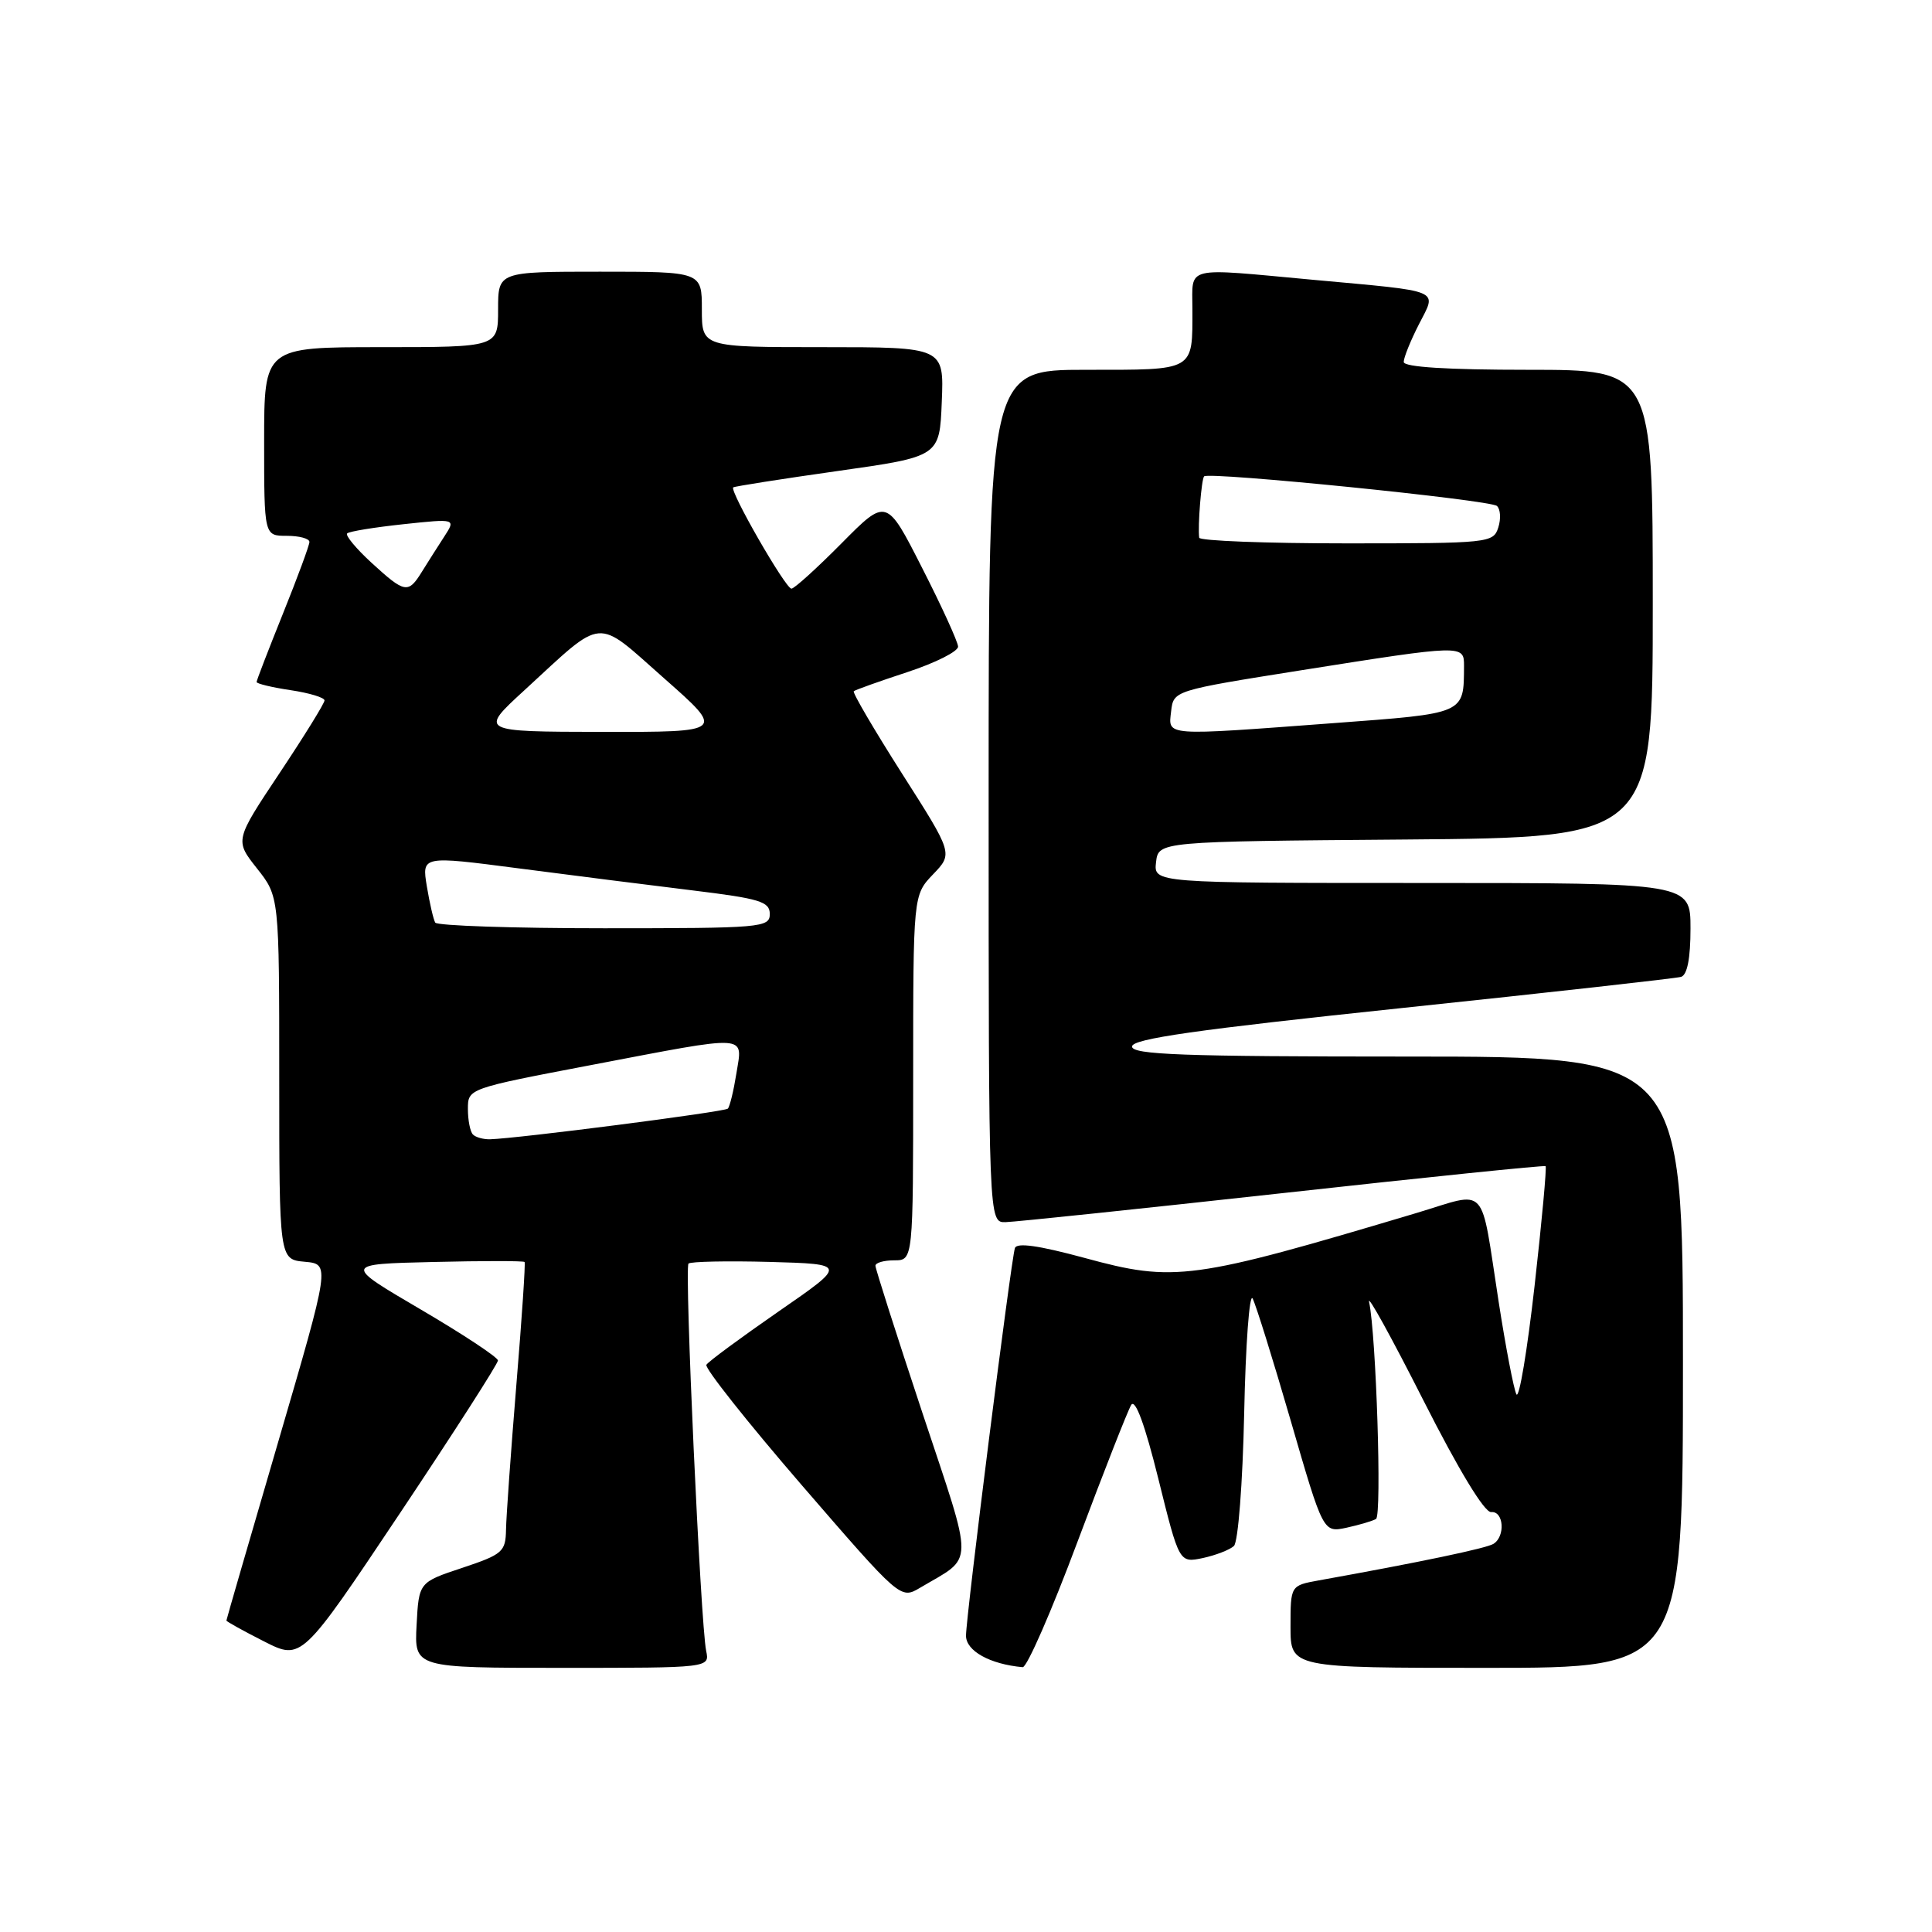 <?xml version="1.0" encoding="UTF-8" standalone="no"?>
<!DOCTYPE svg PUBLIC "-//W3C//DTD SVG 1.1//EN" "http://www.w3.org/Graphics/SVG/1.1/DTD/svg11.dtd" >
<svg xmlns="http://www.w3.org/2000/svg" xmlns:xlink="http://www.w3.org/1999/xlink" version="1.1" viewBox="0 0 256 256">
 <g >
 <path fill="currentColor"
d=" M 93.57 218.75 C 92.83 215.12 90.67 167.99 91.23 167.43 C 91.51 167.16 96.35 167.06 101.99 167.21 C 112.25 167.50 112.25 167.50 103.16 173.78 C 98.17 177.24 93.86 180.41 93.60 180.84 C 93.34 181.26 99.02 188.43 106.22 196.77 C 119.32 211.92 119.32 211.92 121.91 210.39 C 129.18 206.08 129.15 208.07 122.22 187.20 C 118.80 176.88 116.00 168.12 116.00 167.72 C 116.00 167.32 117.12 167.00 118.50 167.00 C 121.00 167.00 121.00 167.00 121.00 142.80 C 121.00 118.61 121.00 118.61 123.64 115.85 C 126.28 113.10 126.28 113.10 119.52 102.50 C 115.81 96.67 112.93 91.76 113.13 91.59 C 113.33 91.41 116.54 90.27 120.25 89.05 C 123.96 87.83 126.98 86.31 126.95 85.67 C 126.92 85.03 124.78 80.33 122.18 75.24 C 117.47 65.97 117.47 65.97 111.51 71.99 C 108.24 75.29 105.25 78.00 104.87 78.00 C 104.09 78.00 96.62 65.00 97.16 64.58 C 97.35 64.44 103.58 63.46 111.00 62.41 C 124.50 60.50 124.50 60.50 124.79 53.25 C 125.09 46.00 125.09 46.00 109.04 46.00 C 93.00 46.00 93.00 46.00 93.00 41.00 C 93.00 36.00 93.00 36.00 79.50 36.00 C 66.00 36.00 66.00 36.00 66.00 41.00 C 66.00 46.00 66.00 46.00 50.50 46.00 C 35.00 46.00 35.00 46.00 35.00 58.50 C 35.00 71.00 35.00 71.00 38.00 71.00 C 39.65 71.00 41.00 71.36 41.00 71.81 C 41.00 72.25 39.42 76.52 37.50 81.29 C 35.58 86.07 34.00 90.15 34.00 90.37 C 34.00 90.59 36.02 91.08 38.50 91.45 C 40.98 91.82 43.00 92.43 43.00 92.81 C 43.00 93.19 40.32 97.52 37.05 102.43 C 31.11 111.35 31.11 111.35 34.05 115.07 C 37.00 118.79 37.00 118.79 37.00 142.83 C 37.00 166.88 37.00 166.88 40.38 167.19 C 43.75 167.50 43.75 167.50 36.88 191.00 C 33.10 203.93 30.00 214.60 30.00 214.73 C 30.00 214.86 32.24 216.10 34.98 217.49 C 39.96 220.02 39.96 220.02 52.98 200.53 C 60.14 189.81 65.99 180.69 65.98 180.27 C 65.97 179.85 61.36 176.80 55.73 173.50 C 45.50 167.50 45.50 167.50 57.38 167.22 C 63.92 167.06 69.38 167.06 69.51 167.22 C 69.64 167.37 69.15 174.70 68.42 183.50 C 67.70 192.30 67.08 200.93 67.05 202.67 C 67.00 205.62 66.61 205.96 61.25 207.75 C 55.50 209.66 55.50 209.66 55.20 215.33 C 54.90 221.00 54.90 221.00 74.47 221.00 C 94.04 221.00 94.04 221.00 93.57 218.75 Z  M 142.79 204.25 C 146.24 195.04 149.44 186.90 149.89 186.16 C 150.43 185.30 151.71 188.78 153.49 195.96 C 156.25 207.10 156.25 207.10 159.38 206.45 C 161.09 206.08 162.95 205.36 163.50 204.85 C 164.06 204.32 164.66 196.56 164.86 187.27 C 165.05 178.12 165.56 171.28 165.98 172.06 C 166.40 172.85 168.68 180.16 171.04 188.29 C 175.33 203.09 175.33 203.09 178.42 202.43 C 180.11 202.06 181.88 201.54 182.33 201.27 C 183.12 200.81 182.35 176.88 181.41 172.50 C 181.18 171.40 184.40 177.25 188.58 185.50 C 193.27 194.77 196.71 200.45 197.59 200.36 C 199.25 200.20 199.50 203.57 197.89 204.57 C 196.94 205.16 188.17 207.00 174.75 209.41 C 171.00 210.09 171.00 210.09 171.00 215.55 C 171.00 221.00 171.00 221.00 197.00 221.00 C 223.00 221.00 223.00 221.00 223.00 180.50 C 223.00 140.00 223.00 140.00 186.50 140.00 C 156.73 140.00 150.00 139.75 150.00 138.67 C 150.00 137.65 158.48 136.44 185.75 133.57 C 205.41 131.50 222.06 129.64 222.75 129.44 C 223.57 129.19 224.00 126.99 224.00 123.03 C 224.00 117.00 224.00 117.00 188.43 117.00 C 152.87 117.00 152.87 117.00 153.18 114.25 C 153.50 111.50 153.50 111.50 186.25 111.24 C 219.00 110.97 219.00 110.97 219.00 79.99 C 219.00 49.00 219.00 49.00 202.50 49.00 C 191.75 49.00 186.00 48.64 186.00 47.96 C 186.00 47.39 186.90 45.15 188.01 42.98 C 190.41 38.27 191.37 38.67 173.94 37.07 C 156.73 35.48 158.00 35.17 158.00 40.92 C 158.00 49.26 158.45 49.00 143.89 49.00 C 131.00 49.00 131.00 49.00 131.00 105.50 C 131.00 162.00 131.00 162.00 133.25 161.94 C 134.49 161.91 151.03 160.18 170.00 158.09 C 188.97 155.99 204.63 154.39 204.80 154.52 C 204.96 154.66 204.31 161.79 203.34 170.38 C 202.37 178.97 201.29 185.44 200.93 184.75 C 200.58 184.06 199.52 178.55 198.58 172.50 C 196.10 156.54 197.30 157.85 187.72 160.72 C 157.89 169.63 155.64 169.94 143.67 166.67 C 137.65 165.04 134.72 164.62 134.48 165.38 C 133.95 167.05 128.00 214.19 128.00 216.74 C 128.00 218.76 131.18 220.52 135.51 220.91 C 136.07 220.96 139.35 213.46 142.79 204.25 Z  M 62.67 150.33 C 62.30 149.97 62.00 148.44 62.00 146.95 C 62.00 144.24 62.00 144.24 78.35 141.12 C 99.53 137.08 98.41 137.01 97.58 142.21 C 97.21 144.53 96.70 146.64 96.44 146.90 C 96.01 147.33 68.60 150.86 64.92 150.96 C 64.05 150.98 63.03 150.70 62.67 150.33 Z  M 57.67 122.25 C 57.43 121.84 56.93 119.68 56.56 117.45 C 55.89 113.39 55.89 113.39 68.70 115.06 C 75.74 115.98 86.11 117.29 91.75 117.98 C 100.69 119.07 102.00 119.47 102.00 121.11 C 102.00 122.91 100.90 123.00 80.06 123.00 C 67.99 123.00 57.92 122.66 57.67 122.25 Z  M 69.50 91.45 C 80.21 81.61 78.77 81.73 88.02 89.90 C 96.07 97.00 96.07 97.00 79.78 96.98 C 63.50 96.95 63.50 96.95 69.50 91.45 Z  M 49.24 74.58 C 47.19 72.70 45.73 70.94 46.00 70.68 C 46.28 70.41 49.63 69.87 53.46 69.46 C 60.41 68.72 60.41 68.72 58.86 71.11 C 58.00 72.43 56.68 74.51 55.91 75.75 C 54.09 78.70 53.65 78.62 49.24 74.58 Z  M 155.18 94.25 C 155.50 91.50 155.50 91.50 172.50 88.80 C 193.91 85.41 194.00 85.41 193.99 88.25 C 193.95 94.65 194.26 94.51 176.68 95.82 C 154.04 97.51 154.80 97.57 155.18 94.25 Z  M 158.90 71.25 C 158.69 69.73 159.20 63.49 159.55 63.12 C 160.18 62.48 197.45 66.24 198.35 67.04 C 198.82 67.46 198.90 68.74 198.53 69.90 C 197.88 71.94 197.30 72.00 178.43 72.00 C 167.74 72.00 158.95 71.66 158.90 71.25 Z "/>
</g>
</svg>